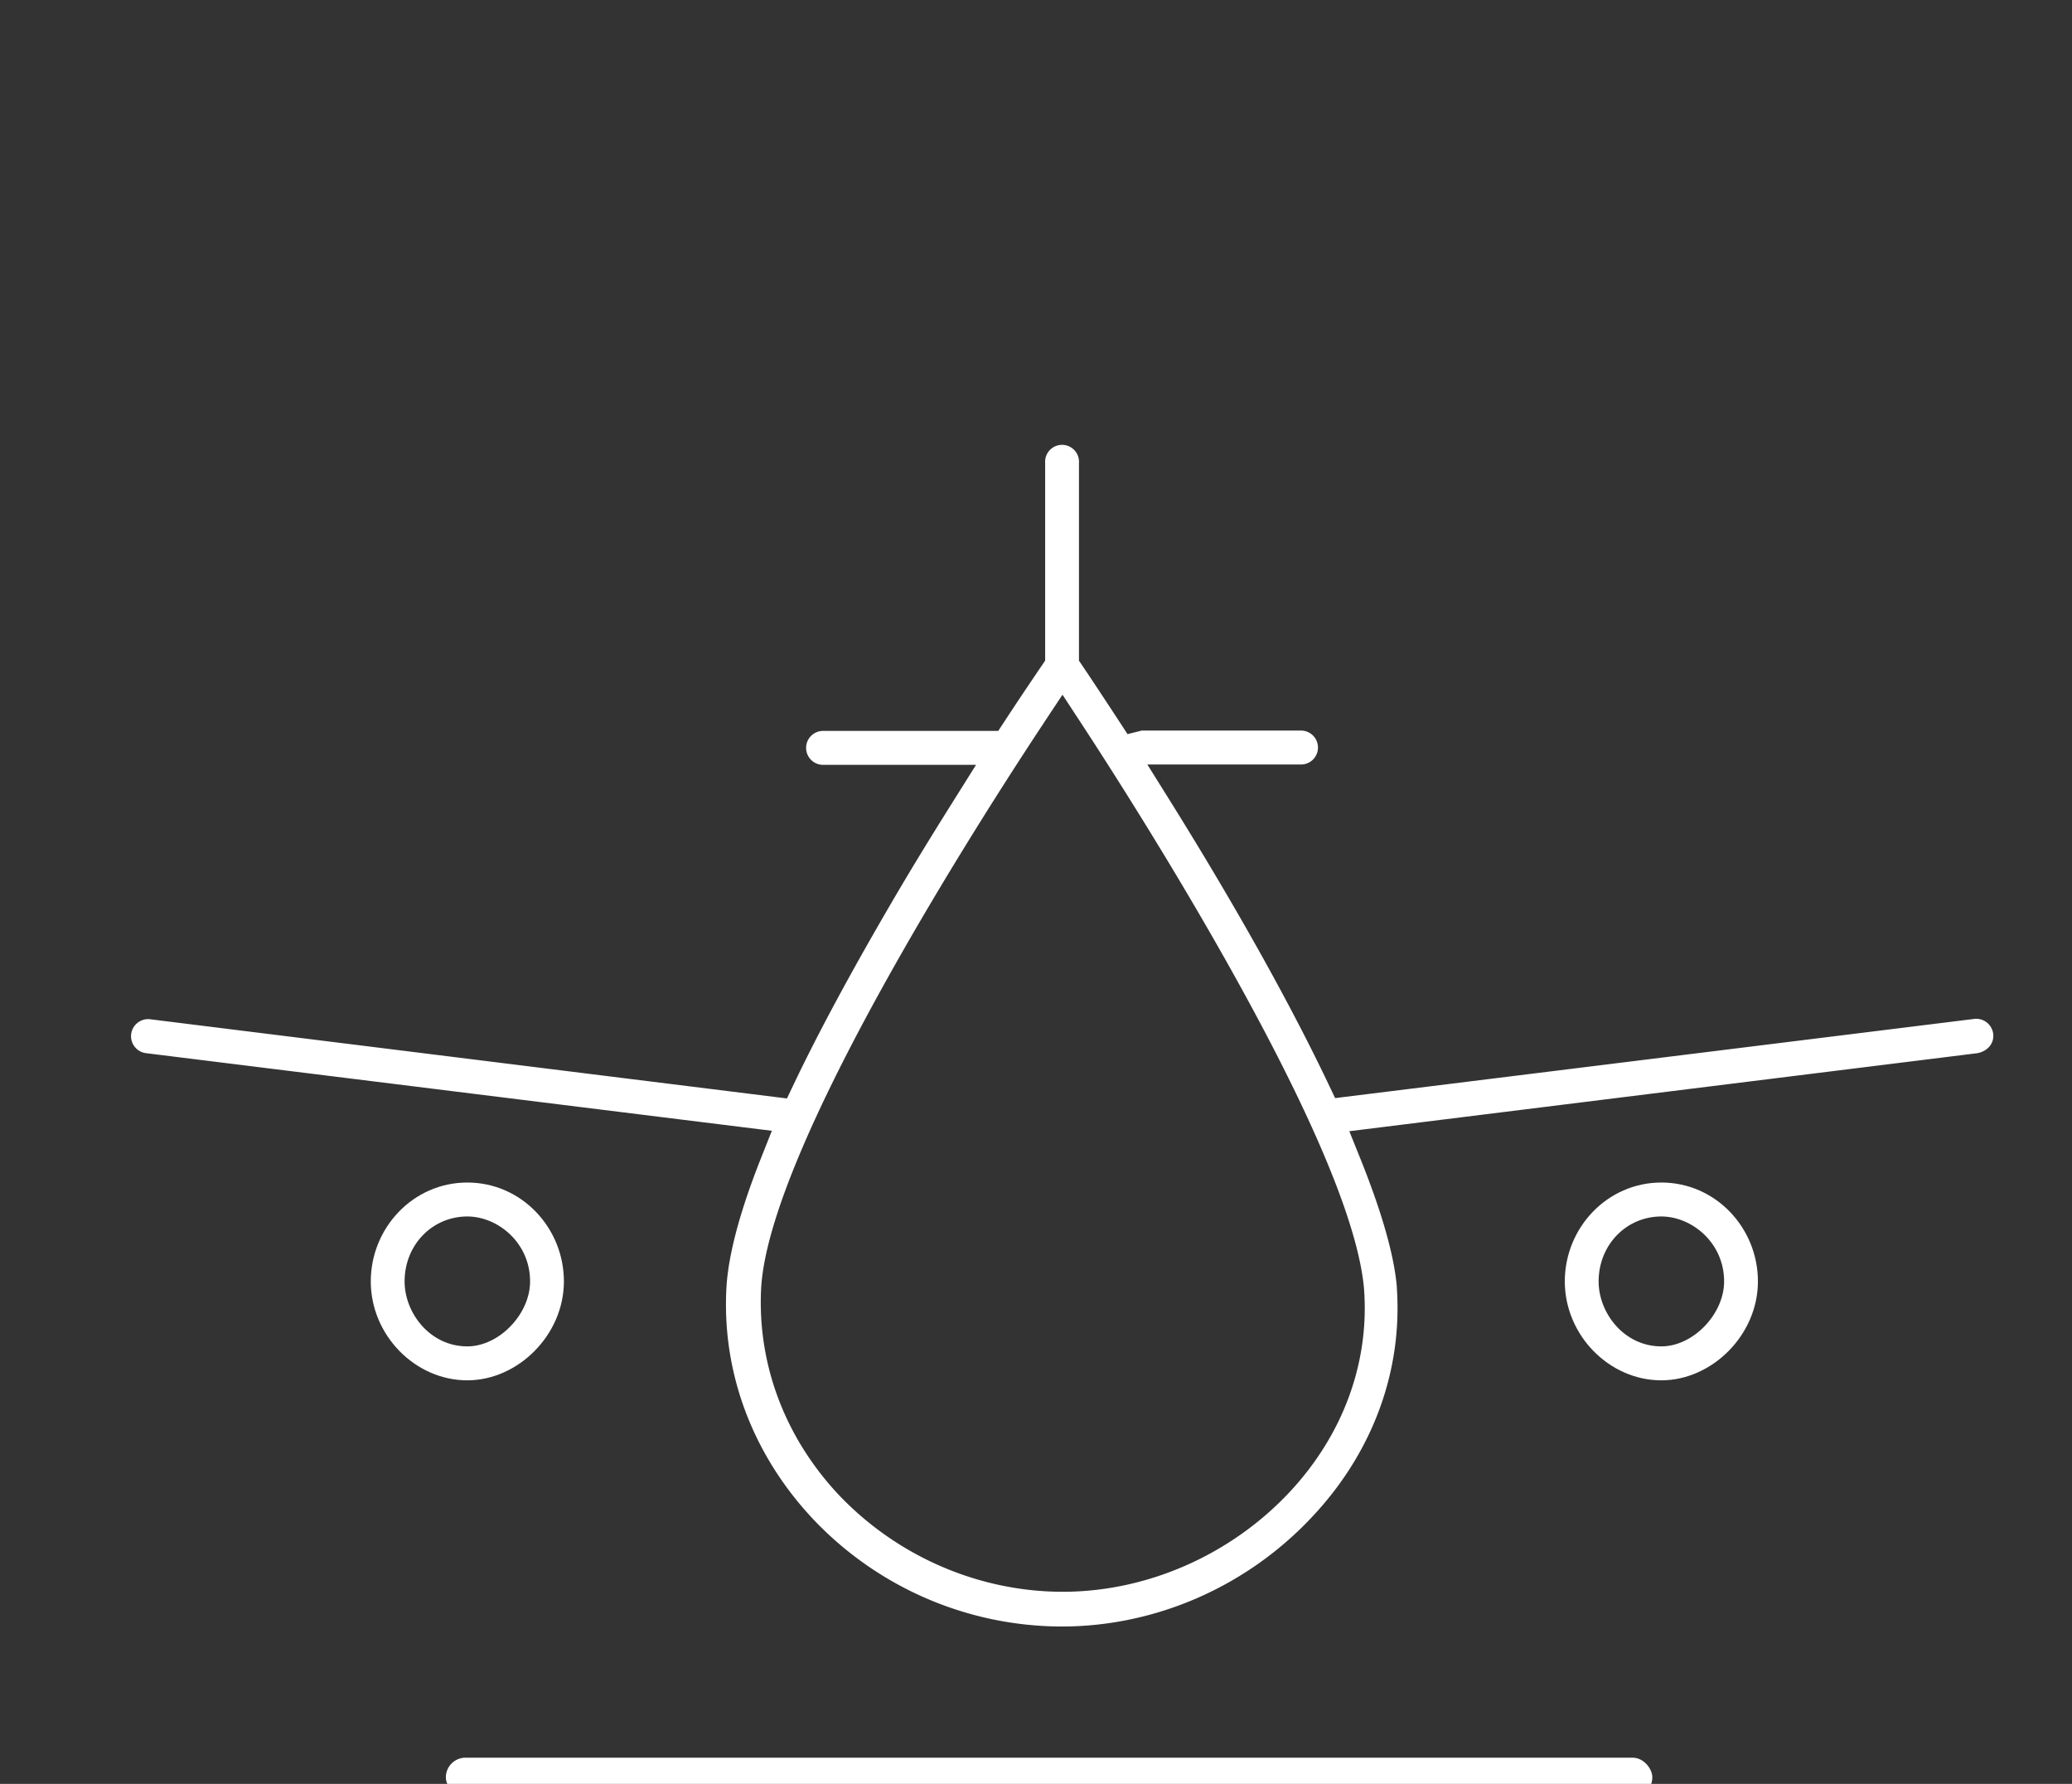 <svg
                      xmlns="http://www.w3.org/2000/svg"
                      width="79"
                      height="68"
                      fill="none"
                    >
                      <rect width="100%" height="100%" fill="#333333" stroke="none"/>
                      <g clip-path="url(#Frame 42__a)" fill="white">
                        <path
                          d="M17.818 52.616c-1.996 0-3.681-1.726-3.681-3.77s1.617-3.77 3.681-3.77c2.065 0 3.682 1.726 3.682 3.77s-1.755 3.77-3.682 3.77Zm0-6.246c-1.341 0-2.392 1.088-2.392 2.476 0 1.196.962 2.476 2.392 2.476 1.208 0 2.393-1.227 2.393-2.476 0-1.48-1.237-2.476-2.393-2.476Z"
                        ></path>
                        <rect
                          x="16.999"
                          y="67"
                          width="46"
                          height="1.5"
                          rx=".75"
                        ></rect>
                        <path
                          d="M63.344 52.616c-1.997 0-3.682-1.726-3.682-3.77s1.617-3.77 3.682-3.77 3.681 1.726 3.681 3.77-1.755 3.77-3.681 3.77Zm0-6.246c-1.342 0-2.393 1.088-2.393 2.476 0 1.196.962 2.476 2.393 2.476 1.207 0 2.392-1.227 2.392-2.476 0-1.48-1.237-2.476-2.392-2.476Z"
                        ></path>
                        <path
                          d="M40.477 62a13.08 13.08 0 0 1-9.48-4.099c-2.306-2.455-3.478-5.585-3.3-8.814.07-1.252.516-2.923 1.327-4.964l.405-1.019-23.863-2.959a.651.651 0 0 1 .163-1.292l24.276 3.018.262-.55c.938-1.966 2.159-4.233 3.734-6.93.83-1.424 1.678-2.79 2.398-3.937l.815-1.299h-5.832a.646.646 0 0 1 0-1.294h6.679l.25-.382c.516-.789.947-1.424 1.23-1.844l.308-.453v-7.535a.646.646 0 1 1 1.289 0v7.537l.146.215c.318.47.82 1.23 1.377 2.081l.329.504.54-.136h6.074a.646.646 0 0 1 0 1.294h-5.858l.81 1.297c1.75 2.8 4.225 6.96 6.087 10.869l.262.55 24.363-3.018a.652.652 0 0 1 .727.566c.046.364-.215.675-.621.742L51.446 43.12l.412 1.024c.819 2.034 1.29 3.677 1.398 4.89v.037c.225 3.16-.9 6.244-3.168 8.685-2.49 2.697-5.994 4.244-9.61 4.244h-.001Zm-.673-34.452c-2.457 3.707-10.491 16.218-10.784 21.566-.146 2.882.903 5.672 2.952 7.86 2.233 2.354 5.349 3.702 8.55 3.702 3.2 0 6.408-1.394 8.67-3.825 2.026-2.18 3.026-4.924 2.815-7.725-.195-2.206-1.61-5.768-4.212-10.6-2.519-4.68-5.444-9.235-6.584-10.975l-.701-1.07-.708 1.067h.002Z"
                        ></path>
                      </g>
                      <defs>
                        <clipPath id="Frame 42__a">
                          <path fill="#fff" d="M0 0h79v68H0z"></path>
                        </clipPath>
                      </defs>
                    </svg>